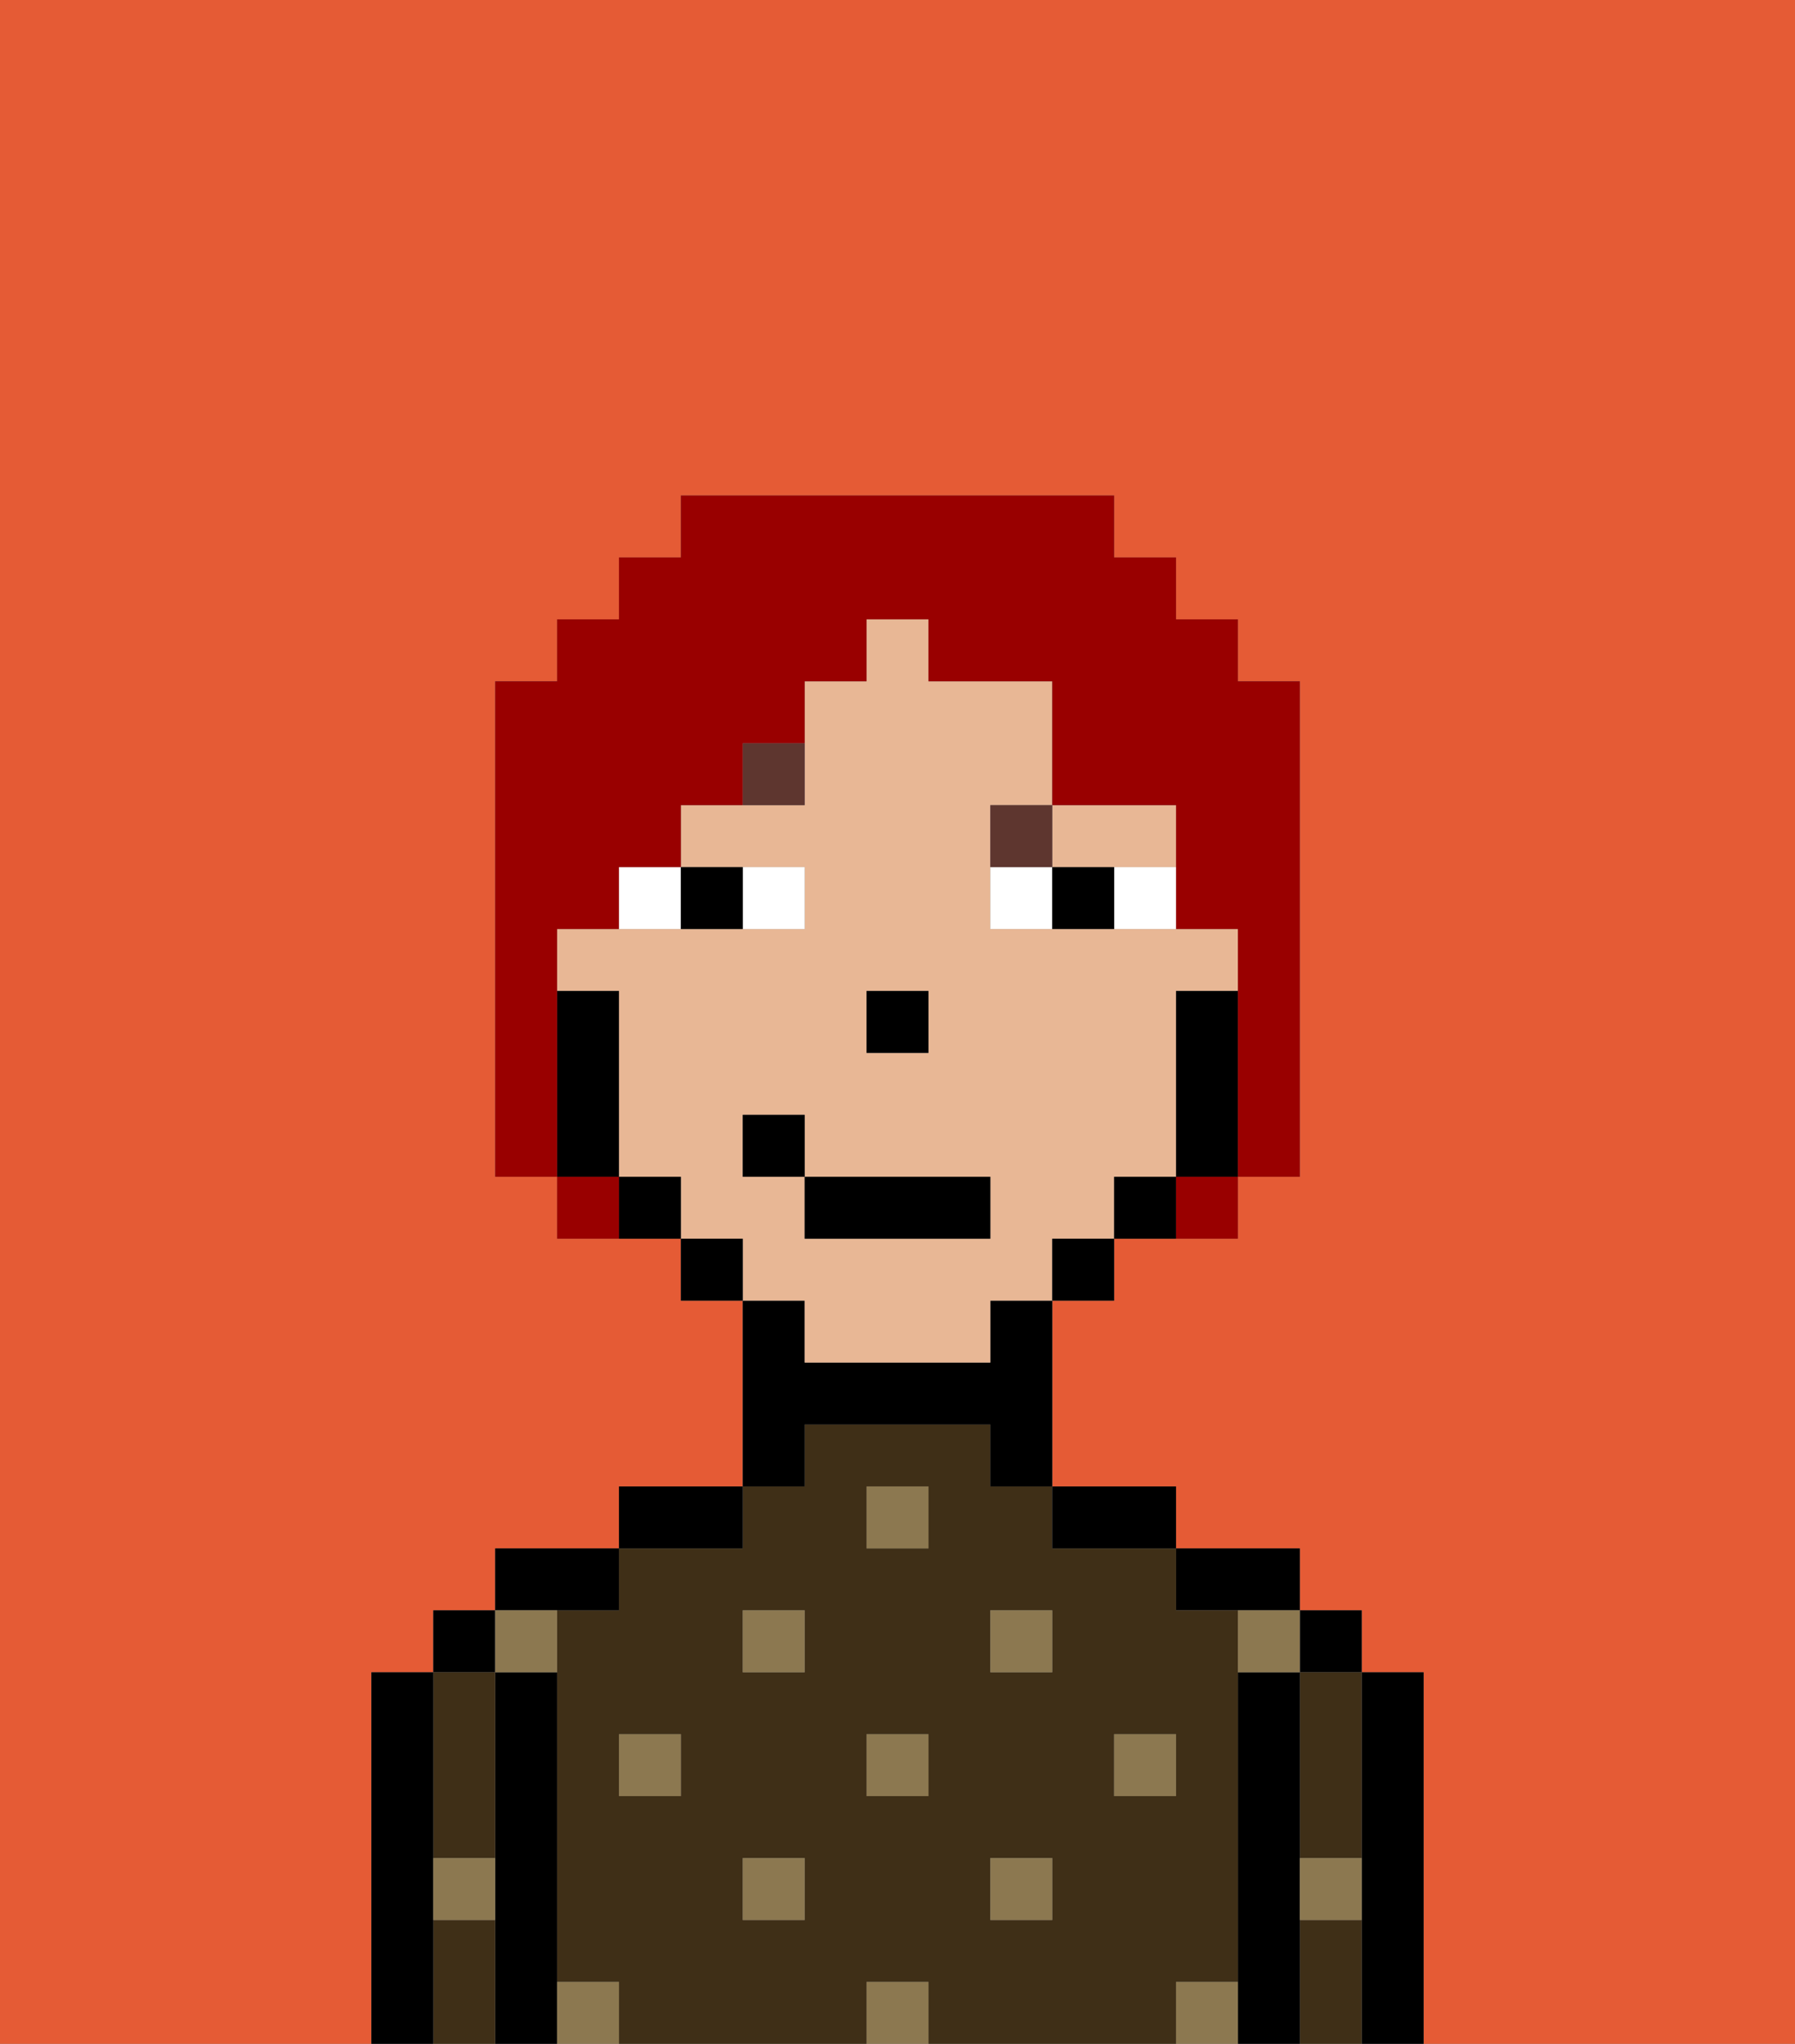 <svg xmlns="http://www.w3.org/2000/svg" viewBox="0 0 29 33"><rect x="0" y="0" width="29" height="33" fill="#808080" stroke="none"/><defs><style>polygon,rect,path{shape-rendering:crispedges;}.la34-1{fill:#e55b35;}.la34-2{fill:#000000;}.la34-3{fill:#3f2f17;}.la34-4{fill:#8c7850;}.la34-5{fill:#e8b795;}.la34-6{fill:#ffffff;}.la34-7{fill:#5e362f;}.la34-8{fill:#990000;}</style></defs><path class="la34-1" d="M0,33H6V27H7V26H8V25h2V24h2V21H11V20H9V19H8V11H9V10h1V9h1V8h7V9h1v1h1v1h1v8H20v1H18v1H17v3h2v1h2v1h1v1h1v6h6V0H0Z"/><path class="la34-2" d="M23,27H22v6h1V27Z"/><rect class="la34-2" x="21" y="26" width="1" height="1"/><path class="la34-3" d="M21,31v2h1V31Z"/><path class="la34-3" d="M21,28v2h1V27H21Z"/><path class="la34-2" d="M21,30V27H20v6h1V30Z"/><path class="la34-2" d="M20,26h1V25H19v1Z"/><path class="la34-3" d="M20,32V26H19V25H17V24H16V23H13v1H12v1H10v1H9v6h1v1h4V32h1v1h4V32Zm-9-3H10V28h1Zm2,2H12V30h1Zm0-4H12V26h1Zm2,2H14V28h1Zm0-4H14V24h1Zm2,6H16V30h1Zm0-4H16V26h1Zm1,2V28h1v1Z"/><path class="la34-2" d="M18,25h1V24H17v1Z"/><path class="la34-2" d="M13,23h3v1h1V21H16v1H13V21H12v3h1Z"/><path class="la34-2" d="M12,24H10v1h2Z"/><path class="la34-2" d="M10,26V25H8v1h2Z"/><path class="la34-2" d="M9,31V27H8v6H9V31Z"/><rect class="la34-2" x="7" y="26" width="1" height="1"/><path class="la34-3" d="M7,30H8V27H7v3Z"/><path class="la34-3" d="M7,31v2H8V31Z"/><path class="la34-2" d="M7,30V27H6v6H7V30Z"/><rect class="la34-4" x="10" y="28" width="1" height="1"/><rect class="la34-4" x="12" y="30" width="1" height="1"/><rect class="la34-4" x="14" y="28" width="1" height="1"/><rect class="la34-4" x="14" y="32" width="1" height="1"/><rect class="la34-4" x="12" y="26" width="1" height="1"/><rect class="la34-4" x="16" y="30" width="1" height="1"/><rect class="la34-4" x="18" y="28" width="1" height="1"/><rect class="la34-4" x="16" y="26" width="1" height="1"/><rect class="la34-4" x="14" y="24" width="1" height="1"/><path class="la34-4" d="M9,27V26H8v1Z"/><path class="la34-4" d="M19,32v1h1V32Z"/><path class="la34-4" d="M9,32v1h1V32Z"/><path class="la34-4" d="M7,31H8V30H7Z"/><path class="la34-4" d="M21,31h1V30H21Z"/><path class="la34-4" d="M20,27h1V26H20Z"/><path class="la34-5" d="M18,14h1V13H17v1Z"/><path class="la34-5" d="M13,22h3V21h1V20h1V19h1V16h1V15H16V13h1V11H15V10H14v1H13v2H11v1h2v1H9v1h1v3h1v1h1v1h1Zm1-6h1v1H14Zm-2,3V18h1v1h3v1H13V19Z"/><path class="la34-2" d="M20,16H19v3h1V16Z"/><path class="la34-2" d="M18,19v1h1V19Z"/><rect class="la34-2" x="17" y="20" width="1" height="1"/><rect class="la34-2" x="11" y="20" width="1" height="1"/><path class="la34-2" d="M10,19v1h1V19Z"/><path class="la34-2" d="M10,18V16H9v3h1Z"/><rect class="la34-2" x="14" y="16" width="1" height="1"/><path class="la34-6" d="M13,15V14H12v1Z"/><path class="la34-6" d="M10,15h1V14H10Z"/><path class="la34-6" d="M18,14v1h1V14Z"/><path class="la34-6" d="M16,14v1h1V14Z"/><path class="la34-2" d="M12,15V14H11v1Z"/><path class="la34-2" d="M17,14v1h1V14Z"/><path class="la34-7" d="M12,13h1V12H12Z"/><path class="la34-7" d="M17,13H16v1h1Z"/><rect class="la34-2" x="13" y="19" width="3" height="1"/><rect class="la34-2" x="12" y="18" width="1" height="1"/><path class="la34-8" d="M9,16V15h1V14h1V13h1V12h1V11h1V10h1v1h2v2h2v2h1v4h1V11H20V10H19V9H18V8H11V9H10v1H9v1H8v8H9V16Z"/><path class="la34-8" d="M9,19v1h1V19Z"/><path class="la34-8" d="M19,20h1V19H19Z"/></svg>